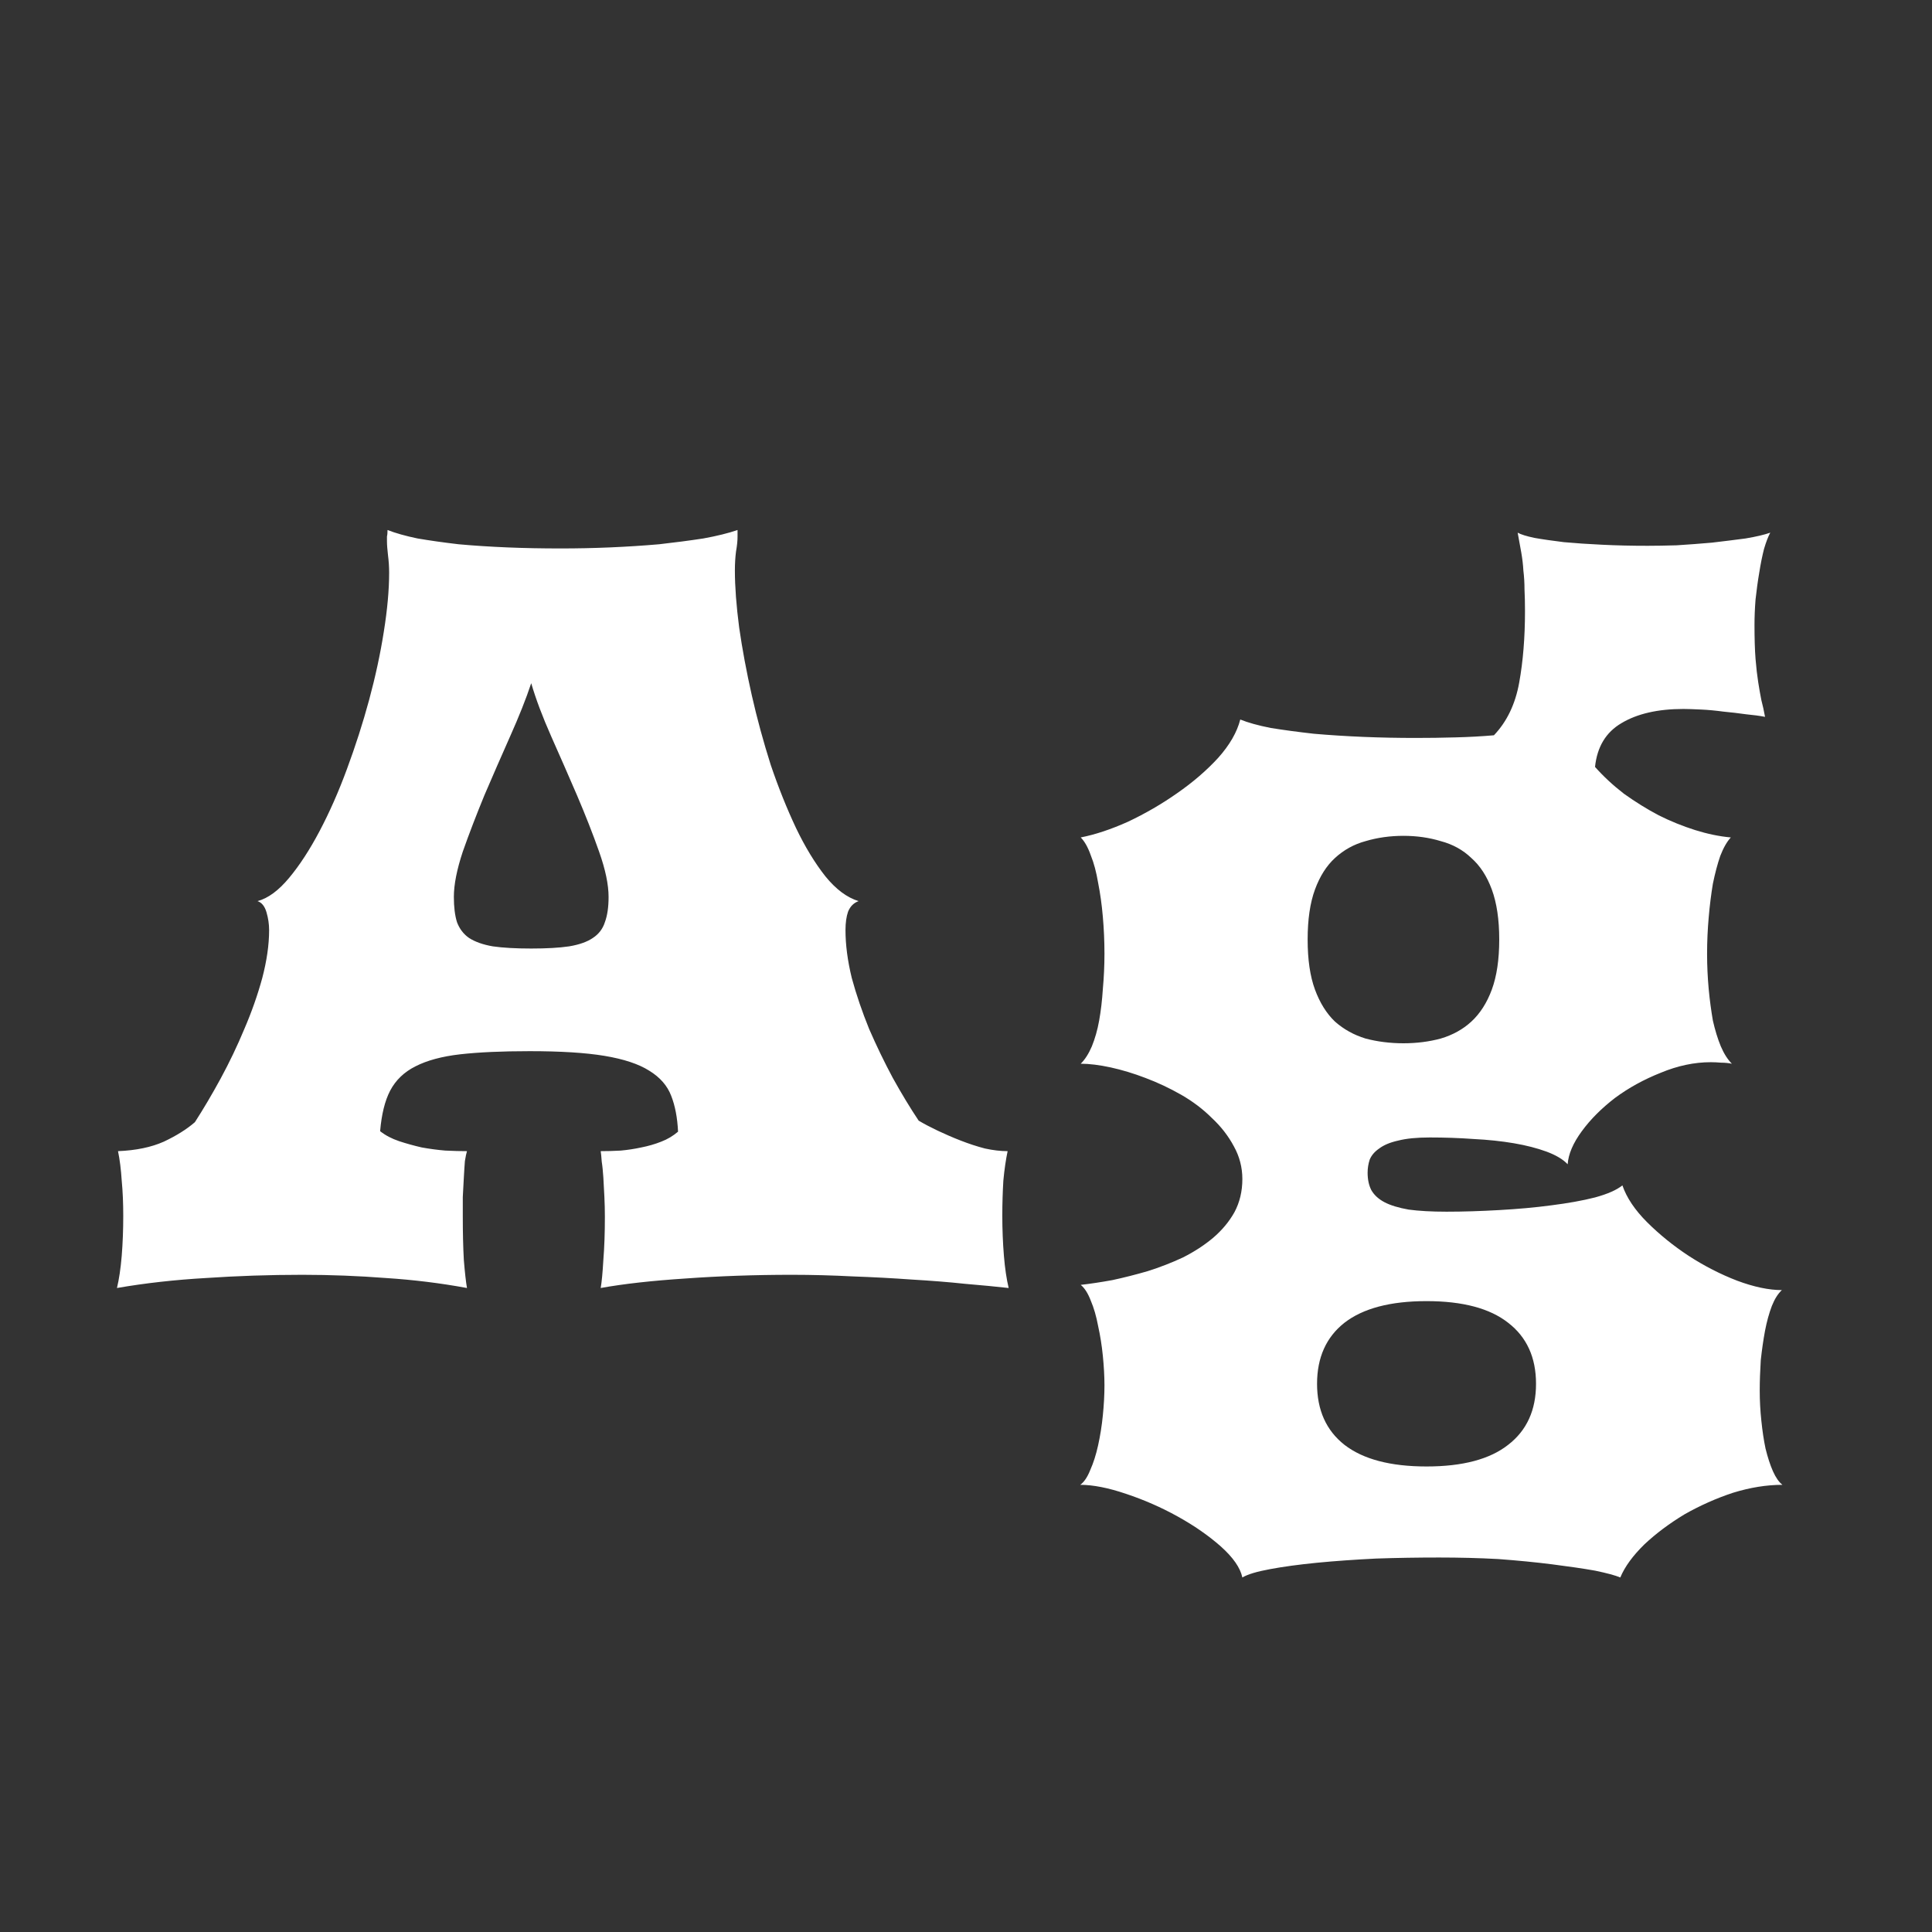<svg width="24" height="24" viewBox="0 0 24 24" fill="none" xmlns="http://www.w3.org/2000/svg">
<rect x="0" y="0" width="24" height="24" fill="#333333" stroke="none"/>
<path d="M1.453 16C1.479 15.891 1.499 15.758 1.512 15.601C1.525 15.44 1.531 15.274 1.531 15.104C1.531 14.947 1.525 14.801 1.512 14.666C1.503 14.527 1.488 14.405 1.466 14.3C1.688 14.291 1.878 14.252 2.035 14.182C2.192 14.108 2.321 14.027 2.421 13.94C2.525 13.779 2.632 13.598 2.741 13.398C2.85 13.197 2.948 12.992 3.035 12.783C3.127 12.569 3.201 12.358 3.258 12.149C3.314 11.935 3.343 11.737 3.343 11.554C3.343 11.48 3.332 11.405 3.31 11.331C3.288 11.257 3.251 11.211 3.199 11.194C3.33 11.159 3.46 11.063 3.591 10.906C3.722 10.749 3.848 10.555 3.97 10.324C4.092 10.093 4.206 9.836 4.31 9.553C4.415 9.269 4.507 8.984 4.585 8.696C4.664 8.404 4.725 8.121 4.768 7.846C4.812 7.572 4.834 7.327 4.834 7.114C4.834 7.04 4.829 6.968 4.82 6.898C4.812 6.828 4.807 6.769 4.807 6.722C4.807 6.7 4.807 6.68 4.807 6.663C4.812 6.645 4.814 6.619 4.814 6.584C4.914 6.623 5.038 6.658 5.187 6.689C5.339 6.715 5.509 6.739 5.697 6.761C5.884 6.778 6.085 6.791 6.298 6.8C6.512 6.809 6.734 6.813 6.965 6.813C7.166 6.813 7.371 6.809 7.58 6.8C7.789 6.791 7.992 6.778 8.188 6.761C8.384 6.739 8.567 6.715 8.737 6.689C8.907 6.658 9.049 6.623 9.162 6.584V6.61V6.669C9.162 6.717 9.156 6.778 9.143 6.852C9.134 6.922 9.129 7.001 9.129 7.088C9.129 7.288 9.147 7.524 9.182 7.794C9.221 8.064 9.273 8.345 9.339 8.637C9.404 8.925 9.483 9.213 9.574 9.501C9.67 9.784 9.775 10.045 9.888 10.285C10.001 10.521 10.123 10.721 10.254 10.887C10.385 11.048 10.522 11.15 10.666 11.194C10.605 11.216 10.562 11.259 10.535 11.325C10.514 11.386 10.503 11.462 10.503 11.554C10.503 11.737 10.529 11.935 10.581 12.149C10.638 12.358 10.71 12.569 10.797 12.783C10.888 12.992 10.986 13.195 11.091 13.391C11.2 13.587 11.307 13.764 11.412 13.921C11.477 13.96 11.555 14.001 11.647 14.045C11.739 14.088 11.834 14.13 11.935 14.169C12.035 14.208 12.135 14.241 12.235 14.267C12.336 14.289 12.429 14.3 12.517 14.3C12.495 14.405 12.477 14.527 12.464 14.666C12.456 14.801 12.451 14.947 12.451 15.104C12.451 15.274 12.458 15.44 12.471 15.601C12.484 15.758 12.504 15.891 12.53 16C12.373 15.983 12.192 15.965 11.987 15.948C11.782 15.926 11.562 15.909 11.326 15.895C11.091 15.878 10.847 15.865 10.594 15.856C10.341 15.843 10.088 15.836 9.836 15.836C9.374 15.836 8.933 15.852 8.515 15.882C8.101 15.909 7.75 15.948 7.462 16C7.475 15.926 7.486 15.81 7.495 15.653C7.508 15.492 7.514 15.313 7.514 15.117C7.514 15.034 7.512 14.952 7.508 14.869C7.504 14.782 7.499 14.701 7.495 14.627C7.49 14.553 7.484 14.487 7.475 14.431C7.471 14.37 7.466 14.326 7.462 14.3C7.541 14.3 7.623 14.298 7.711 14.293C7.798 14.285 7.883 14.272 7.966 14.254C8.053 14.237 8.136 14.213 8.214 14.182C8.293 14.152 8.362 14.11 8.423 14.058C8.415 13.884 8.386 13.735 8.338 13.613C8.29 13.487 8.199 13.382 8.064 13.3C7.933 13.217 7.748 13.156 7.508 13.116C7.272 13.077 6.963 13.058 6.579 13.058C6.235 13.058 5.947 13.071 5.716 13.097C5.49 13.123 5.304 13.173 5.16 13.247C5.021 13.317 4.916 13.417 4.847 13.548C4.781 13.674 4.74 13.842 4.722 14.052C4.788 14.104 4.866 14.145 4.958 14.176C5.049 14.206 5.143 14.232 5.239 14.254C5.339 14.272 5.437 14.285 5.533 14.293C5.633 14.298 5.723 14.3 5.801 14.3C5.793 14.326 5.784 14.367 5.775 14.424C5.771 14.481 5.766 14.548 5.762 14.627C5.758 14.701 5.753 14.782 5.749 14.869C5.749 14.956 5.749 15.039 5.749 15.117C5.749 15.313 5.753 15.492 5.762 15.653C5.775 15.81 5.788 15.926 5.801 16C5.47 15.939 5.134 15.898 4.794 15.876C4.454 15.85 4.108 15.836 3.755 15.836C3.345 15.836 2.946 15.85 2.558 15.876C2.174 15.898 1.806 15.939 1.453 16ZM5.638 11.142C5.638 11.268 5.651 11.373 5.677 11.456C5.708 11.538 5.758 11.604 5.827 11.652C5.902 11.7 6 11.735 6.122 11.756C6.248 11.774 6.407 11.783 6.599 11.783C6.791 11.783 6.948 11.774 7.07 11.756C7.196 11.735 7.294 11.7 7.364 11.652C7.438 11.604 7.488 11.538 7.514 11.456C7.545 11.373 7.56 11.268 7.56 11.142C7.56 10.989 7.521 10.802 7.442 10.579C7.364 10.357 7.272 10.124 7.168 9.88C7.063 9.636 6.956 9.392 6.847 9.147C6.739 8.903 6.656 8.683 6.599 8.487C6.534 8.683 6.446 8.903 6.337 9.147C6.228 9.392 6.122 9.636 6.017 9.88C5.917 10.124 5.827 10.357 5.749 10.579C5.675 10.802 5.638 10.989 5.638 11.142ZM13.425 15.961C13.543 15.948 13.674 15.928 13.818 15.902C13.962 15.871 14.108 15.834 14.256 15.791C14.408 15.743 14.555 15.686 14.694 15.621C14.833 15.551 14.958 15.47 15.067 15.379C15.18 15.283 15.269 15.176 15.335 15.058C15.4 14.936 15.433 14.799 15.433 14.646C15.433 14.503 15.398 14.367 15.328 14.241C15.258 14.11 15.167 13.993 15.054 13.888C14.945 13.779 14.818 13.683 14.674 13.6C14.53 13.518 14.382 13.448 14.23 13.391C14.082 13.334 13.938 13.291 13.798 13.26C13.659 13.23 13.534 13.214 13.425 13.214C13.478 13.162 13.524 13.09 13.563 12.999C13.602 12.903 13.633 12.796 13.654 12.678C13.676 12.556 13.691 12.425 13.7 12.286C13.713 12.142 13.72 11.996 13.72 11.848C13.72 11.691 13.713 11.538 13.7 11.39C13.687 11.238 13.667 11.096 13.641 10.965C13.619 10.834 13.589 10.721 13.55 10.625C13.515 10.525 13.473 10.451 13.425 10.403C13.604 10.368 13.8 10.303 14.014 10.207C14.227 10.106 14.43 9.989 14.622 9.854C14.818 9.718 14.988 9.572 15.132 9.415C15.276 9.254 15.367 9.095 15.407 8.938C15.503 8.977 15.629 9.012 15.786 9.043C15.947 9.069 16.126 9.093 16.322 9.115C16.518 9.132 16.723 9.145 16.937 9.154C17.155 9.163 17.37 9.167 17.584 9.167C17.75 9.167 17.915 9.165 18.081 9.16C18.247 9.156 18.406 9.147 18.558 9.134C18.72 8.964 18.824 8.746 18.872 8.48C18.92 8.215 18.944 7.918 18.944 7.591C18.944 7.491 18.942 7.402 18.938 7.323C18.938 7.24 18.933 7.162 18.924 7.088C18.92 7.014 18.911 6.939 18.898 6.865C18.885 6.791 18.87 6.708 18.853 6.617C18.892 6.639 18.962 6.661 19.062 6.682C19.162 6.7 19.284 6.717 19.428 6.735C19.572 6.748 19.731 6.759 19.905 6.767C20.084 6.776 20.271 6.78 20.468 6.78C20.568 6.78 20.688 6.778 20.827 6.774C20.971 6.765 21.117 6.754 21.265 6.741C21.414 6.724 21.553 6.706 21.684 6.689C21.815 6.667 21.917 6.643 21.991 6.617C21.965 6.665 21.939 6.732 21.913 6.82C21.891 6.907 21.871 7.005 21.854 7.114C21.836 7.218 21.821 7.33 21.808 7.447C21.799 7.561 21.795 7.665 21.795 7.761C21.795 7.931 21.799 8.073 21.808 8.186C21.817 8.295 21.828 8.391 21.841 8.474C21.854 8.557 21.867 8.631 21.88 8.696C21.897 8.762 21.913 8.831 21.926 8.905C21.86 8.892 21.782 8.882 21.69 8.873C21.599 8.86 21.505 8.849 21.409 8.84C21.313 8.827 21.22 8.818 21.128 8.814C21.041 8.81 20.969 8.807 20.912 8.807C20.594 8.807 20.337 8.866 20.141 8.984C19.949 9.097 19.84 9.278 19.814 9.527C19.918 9.644 20.038 9.756 20.173 9.86C20.313 9.96 20.457 10.05 20.605 10.128C20.753 10.202 20.904 10.263 21.056 10.311C21.209 10.359 21.357 10.39 21.501 10.403C21.453 10.455 21.409 10.531 21.37 10.632C21.335 10.732 21.305 10.848 21.278 10.978C21.257 11.105 21.239 11.244 21.226 11.397C21.213 11.545 21.206 11.695 21.206 11.848C21.206 11.996 21.213 12.142 21.226 12.286C21.239 12.425 21.257 12.556 21.278 12.678C21.305 12.796 21.337 12.903 21.377 12.999C21.416 13.09 21.462 13.162 21.514 13.214C21.475 13.206 21.431 13.201 21.383 13.201C21.335 13.197 21.291 13.195 21.252 13.195C21.047 13.195 20.84 13.239 20.631 13.326C20.422 13.409 20.232 13.513 20.062 13.639C19.897 13.766 19.759 13.903 19.65 14.052C19.541 14.2 19.483 14.337 19.474 14.463C19.417 14.402 19.33 14.35 19.212 14.306C19.095 14.263 18.959 14.228 18.807 14.202C18.654 14.176 18.486 14.158 18.303 14.149C18.125 14.136 17.944 14.13 17.761 14.13C17.599 14.13 17.469 14.143 17.368 14.169C17.268 14.191 17.19 14.224 17.133 14.267C17.076 14.306 17.037 14.352 17.015 14.405C16.998 14.457 16.989 14.511 16.989 14.568C16.989 14.651 17.004 14.723 17.035 14.784C17.07 14.845 17.124 14.895 17.198 14.934C17.272 14.973 17.373 15.004 17.499 15.026C17.625 15.043 17.782 15.052 17.97 15.052C18.179 15.052 18.397 15.045 18.624 15.032C18.855 15.019 19.07 15 19.271 14.973C19.476 14.947 19.657 14.915 19.814 14.875C19.971 14.832 20.084 14.782 20.154 14.725C20.206 14.877 20.308 15.03 20.461 15.183C20.614 15.335 20.786 15.475 20.978 15.601C21.174 15.728 21.374 15.83 21.579 15.909C21.788 15.987 21.974 16.026 22.135 16.026C22.087 16.07 22.046 16.135 22.011 16.222C21.976 16.314 21.948 16.416 21.926 16.53C21.904 16.647 21.887 16.769 21.873 16.896C21.865 17.027 21.86 17.153 21.86 17.275C21.86 17.401 21.867 17.526 21.88 17.648C21.893 17.774 21.91 17.89 21.932 17.994C21.959 18.103 21.989 18.197 22.024 18.276C22.059 18.354 22.098 18.411 22.142 18.445C21.945 18.445 21.741 18.478 21.527 18.544C21.318 18.613 21.117 18.703 20.925 18.812C20.738 18.925 20.572 19.049 20.428 19.184C20.285 19.324 20.184 19.461 20.128 19.596C20.067 19.57 19.962 19.542 19.814 19.511C19.666 19.485 19.489 19.459 19.284 19.433C19.079 19.407 18.855 19.385 18.611 19.367C18.371 19.354 18.127 19.348 17.878 19.348C17.617 19.348 17.355 19.352 17.094 19.361C16.832 19.374 16.588 19.391 16.361 19.413C16.139 19.435 15.945 19.461 15.779 19.492C15.614 19.522 15.498 19.557 15.433 19.596C15.407 19.474 15.317 19.346 15.165 19.21C15.012 19.075 14.833 18.951 14.629 18.838C14.424 18.724 14.21 18.631 13.988 18.557C13.77 18.483 13.58 18.445 13.419 18.445C13.467 18.411 13.508 18.35 13.543 18.262C13.582 18.175 13.615 18.073 13.641 17.955C13.667 17.837 13.687 17.713 13.7 17.582C13.713 17.452 13.72 17.327 13.72 17.21C13.72 17.096 13.713 16.974 13.7 16.843C13.687 16.713 13.667 16.588 13.641 16.471C13.619 16.353 13.589 16.248 13.55 16.157C13.515 16.065 13.473 16 13.425 15.961ZM16.244 11.671C16.244 11.92 16.274 12.127 16.335 12.293C16.396 12.458 16.479 12.591 16.584 12.691C16.693 12.787 16.819 12.857 16.963 12.901C17.111 12.94 17.268 12.96 17.434 12.96C17.599 12.96 17.754 12.94 17.898 12.901C18.046 12.857 18.173 12.787 18.277 12.691C18.386 12.591 18.471 12.458 18.532 12.293C18.593 12.127 18.624 11.92 18.624 11.671C18.624 11.423 18.593 11.216 18.532 11.05C18.471 10.884 18.386 10.754 18.277 10.658C18.173 10.558 18.046 10.488 17.898 10.449C17.754 10.405 17.599 10.383 17.434 10.383C17.268 10.383 17.111 10.405 16.963 10.449C16.819 10.488 16.693 10.558 16.584 10.658C16.479 10.754 16.396 10.884 16.335 11.05C16.274 11.216 16.244 11.423 16.244 11.671ZM16.361 17.19C16.361 17.517 16.475 17.77 16.701 17.948C16.932 18.127 17.272 18.217 17.721 18.217C18.17 18.217 18.508 18.127 18.735 17.948C18.966 17.77 19.081 17.517 19.081 17.19C19.081 16.863 18.966 16.61 18.735 16.432C18.508 16.253 18.17 16.163 17.721 16.163C17.272 16.163 16.932 16.253 16.701 16.432C16.475 16.61 16.361 16.863 16.361 17.19Z" fill="white"/>
</svg>

